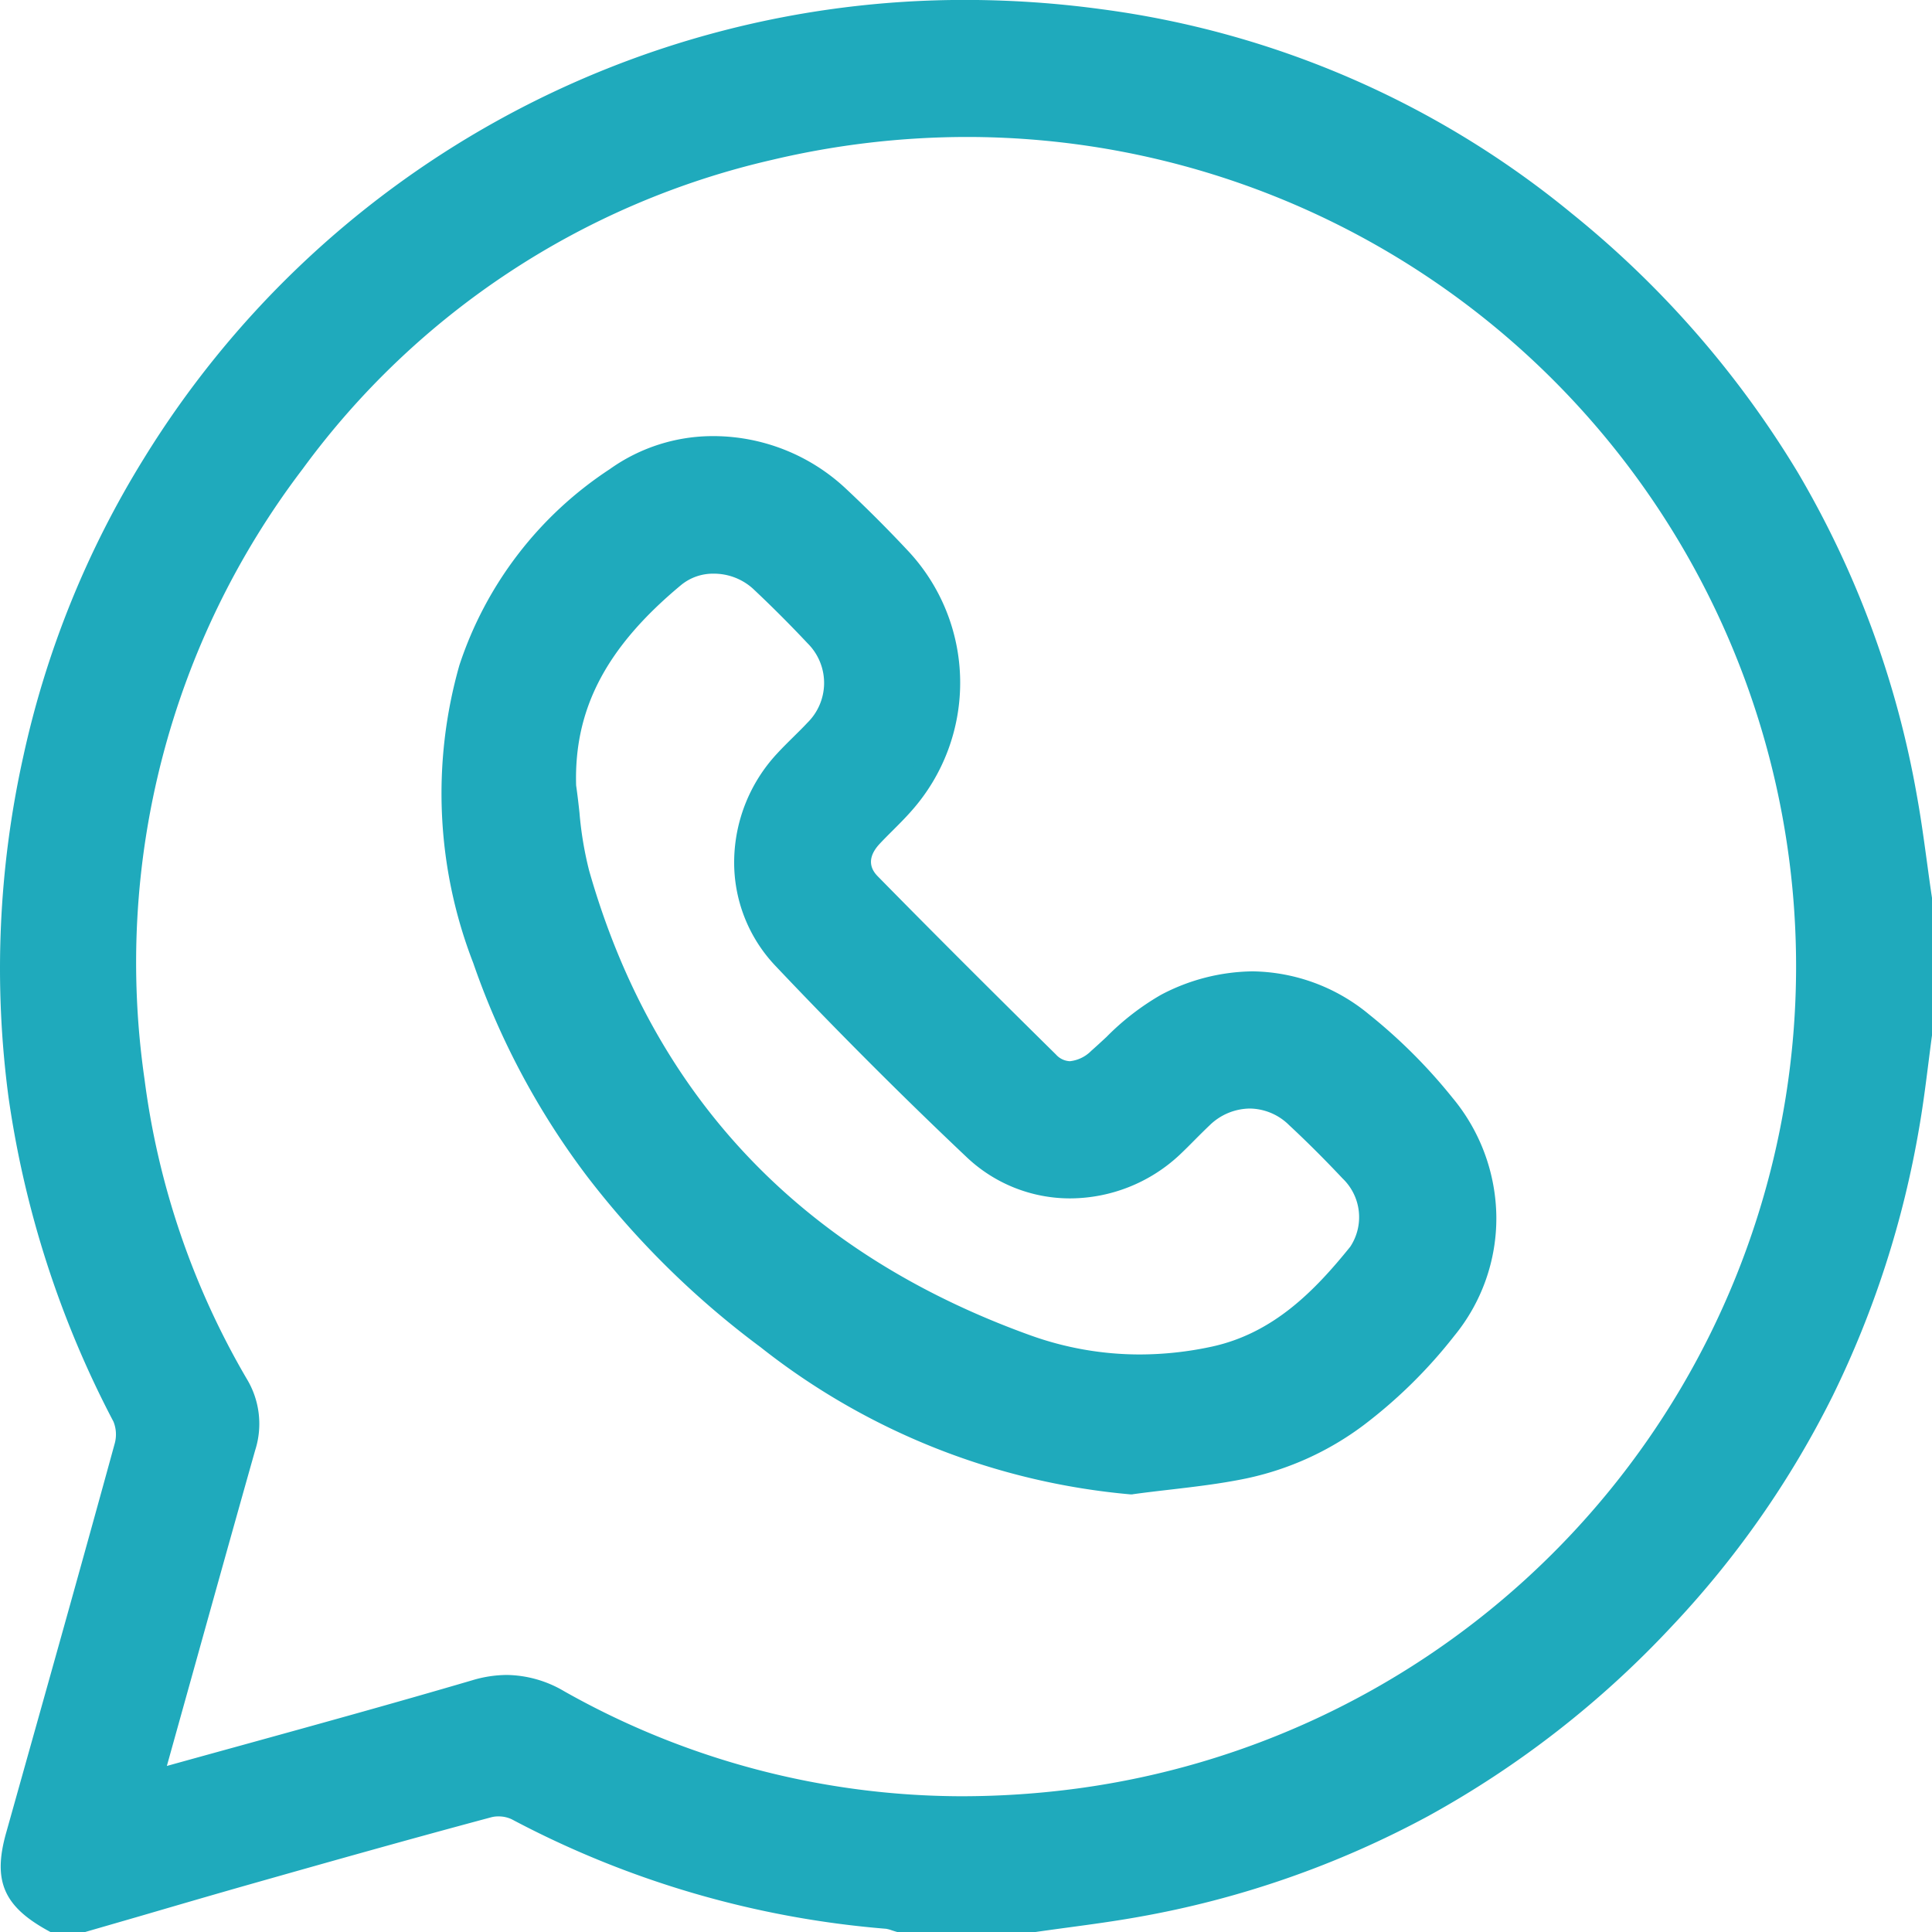<svg xmlns="http://www.w3.org/2000/svg" width="80.995" height="81" viewBox="0 0 80.995 81"><g transform="translate(0.498 0.5)"><g transform="translate(0 0)"><path d="M61.987,145.323h-5.62a2.876,2.876,0,0,0-.518-.138,39.752,39.752,0,0,1-15.5-4.535,1.82,1.82,0,0,0-1.224-.124c-3.353.9-6.691,1.839-10.03,2.786-2.316.657-4.624,1.341-6.933,2.012H20.913c-1.645-.906-2-1.735-1.514-3.5,1.528-5.447,3.062-10.887,4.562-16.341a1.925,1.925,0,0,0-.09-1.293A40.05,40.05,0,0,1,64.752,65.7a38.518,38.518,0,0,1,19.48,8.447A39.3,39.3,0,0,1,98.541,98.3c.256,1.4.415,2.82.622,4.224v5.627c-.173,1.279-.311,2.571-.532,3.843a40.043,40.043,0,0,1-32.337,32.7C64.87,144.95,63.425,145.115,61.987,145.323ZM24.95,139.544c.207-.041.3-.062.394-.083,4.424-1.23,8.855-2.426,13.258-3.719a4.186,4.186,0,0,1,3.477.422,34.5,34.5,0,0,0,21.885,4.12,34.935,34.935,0,0,0,17.067-7.272A35.269,35.269,0,0,0,50.92,71.034,34.171,34.171,0,0,0,30.957,84.181a34.564,34.564,0,0,0-6.726,25.957,33.633,33.633,0,0,0,4.348,12.74,3.121,3.121,0,0,1,.3,2.606C27.57,130.129,26.284,134.774,24.95,139.544Z" transform="translate(-19.165 -65.323)" fill="#1faabc"/><path d="M62.023,145.823H56.3l-.066-.019c-.064-.018-.123-.038-.181-.056a1.26,1.26,0,0,0-.242-.065,40.455,40.455,0,0,1-15.69-4.59,1.281,1.281,0,0,0-.563-.121,1.125,1.125,0,0,0-.295.036c-3.5.937-7.009,1.929-10.027,2.785-1.576.447-3.176.915-4.724,1.367L22.3,145.8l-.068.02H20.784l-.113-.062c-1.849-1.018-2.308-2.083-1.754-4.07l.857-3.055c1.222-4.352,2.485-8.852,3.7-13.285a1.438,1.438,0,0,0-.05-.926,41.941,41.941,0,0,1-4.4-13.6,40.978,40.978,0,0,1,.615-14.266A39.78,39.78,0,0,1,24.714,84.02a40.384,40.384,0,0,1,34.428-19.2,42.41,42.41,0,0,1,5.677.386,39.086,39.086,0,0,1,19.729,8.555,41.422,41.422,0,0,1,9.495,10.88,40.432,40.432,0,0,1,4.99,13.564c.171.94.3,1.9.426,2.82.063.466.129.948.2,1.419l.005.036v5.7l0,.033c-.051.379-.1.767-.148,1.142-.113.893-.23,1.816-.387,2.72a41.162,41.162,0,0,1-3.629,11.263,40.083,40.083,0,0,1-6.779,9.7,40.941,40.941,0,0,1-10.163,7.911,40.249,40.249,0,0,1-12.17,4.239c-.988.177-2,.314-2.972.445-.444.06-.9.122-1.352.187Zm-5.583-1h5.511c.442-.064.891-.124,1.325-.183.965-.13,1.963-.265,2.929-.438a39.543,39.543,0,0,0,31.933-32.3c.153-.882.269-1.794.381-2.675.046-.366.094-.744.144-1.117v-5.557c-.068-.465-.133-.937-.195-1.395-.124-.913-.252-1.858-.419-2.776A38.954,38.954,0,0,0,83.916,74.539,38.1,38.1,0,0,0,64.685,66.2a41.4,41.4,0,0,0-5.543-.377,39.549,39.549,0,0,0-34.827,58.138,2.422,2.422,0,0,1,.127,1.658c-1.219,4.433-2.483,8.934-3.705,13.287l-.857,3.054c-.415,1.491-.178,2.1,1.163,2.863h1.05l2.137-.623c1.549-.453,3.151-.921,4.731-1.369,3.022-.857,6.538-1.85,10.037-2.788a2.1,2.1,0,0,1,.558-.071,2.235,2.235,0,0,1,1.03.237,39.459,39.459,0,0,0,15.3,4.478,2,2,0,0,1,.476.112Zm2.566-3.7a34.993,34.993,0,0,1-17.17-4.521,3.881,3.881,0,0,0-1.93-.559,4.124,4.124,0,0,0-1.164.18c-3.265.959-6.6,1.879-9.825,2.769-1.127.311-2.293.633-3.439.952l-.022.005c-.1.024-.211.046-.408.086l-.8.16.22-.785q.664-2.373,1.314-4.71c.856-3.071,1.741-6.247,2.619-9.352a2.623,2.623,0,0,0-.255-2.217,34.216,34.216,0,0,1-4.413-12.93,36.882,36.882,0,0,1,.757-13.85,35.466,35.466,0,0,1,6.065-12.469A34.684,34.684,0,0,1,50.805,70.547a36.559,36.559,0,0,1,8.4-.987,35.728,35.728,0,0,1,29.64,15.8,36.4,36.4,0,0,1,4.972,11,35.853,35.853,0,0,1-12.48,37.049,37.205,37.205,0,0,1-8.164,4.86,34.985,34.985,0,0,1-9.144,2.513A37.717,37.717,0,0,1,59.006,141.122Zm-19.1-6.081a4.836,4.836,0,0,1,2.416.685,34,34,0,0,0,16.684,4.4,36.714,36.714,0,0,0,4.891-.334,34.774,34.774,0,0,0-4.69-69.228,35.557,35.557,0,0,0-8.172.96A33.708,33.708,0,0,0,31.357,84.481a34.157,34.157,0,0,0-6.63,25.594,33.22,33.22,0,0,0,4.284,12.552,3.638,3.638,0,0,1,.352,3c-.876,3.1-1.722,6.133-2.617,9.344q-.539,1.932-1.084,3.886c1-.278,2.009-.556,2.989-.826,3.221-.889,6.552-1.808,9.811-2.765A5.108,5.108,0,0,1,39.906,135.042Z" transform="translate(-19.165 -65.323)" fill="#1faabc"/><path d="M50.281,111.332a28.8,28.8,0,0,1-15.263-6.076A33.209,33.209,0,0,1,23.149,89.385a19.241,19.241,0,0,1-.567-12.166,15.288,15.288,0,0,1,6.111-7.956,7.366,7.366,0,0,1,9.277.781c.871.816,1.721,1.666,2.537,2.537a7.588,7.588,0,0,1,.159,10.286c-.415.47-.878.892-1.306,1.348a1.387,1.387,0,0,0-.048,2.088Q43,90.055,46.762,93.753c.65.636,1.4.518,2.15-.131a15.291,15.291,0,0,1,2.834-2.288,7.188,7.188,0,0,1,8.184.774,22.152,22.152,0,0,1,3.415,3.415,7.316,7.316,0,0,1,.069,9.36c-2.226,2.751-4.839,5.053-8.447,5.8C53.426,111,51.843,111.118,50.281,111.332ZM26.495,82.154a28.085,28.085,0,0,0,.567,3.677c2.813,9.857,9.228,16.348,18.788,19.8a14.181,14.181,0,0,0,7.908.5c2.668-.581,4.472-2.364,6.083-4.362a2.756,2.756,0,0,0-.346-3.519c-.733-.774-1.486-1.535-2.267-2.26a2.831,2.831,0,0,0-4.009.007c-.436.408-.843.85-1.279,1.258a5.99,5.99,0,0,1-8.226.083q-4.106-3.878-8-8a6,6,0,0,1,.083-8.219c.408-.442.85-.843,1.258-1.279a2.833,2.833,0,0,0,.014-4.016q-1.12-1.192-2.316-2.316a2.85,2.85,0,0,0-3.664-.18C28.333,75.6,26.377,78.318,26.495,82.154Z" transform="translate(-3.339 -49.685)" fill="#1faabc"/><path d="M50.3,111.835l-.054,0a29.163,29.163,0,0,1-15.524-6.175,36.85,36.85,0,0,1-7.243-7.126,32.241,32.241,0,0,1-4.8-8.982A19.651,19.651,0,0,1,22.1,77.073a15.688,15.688,0,0,1,6.3-8.217,7.447,7.447,0,0,1,4.36-1.388,8.139,8.139,0,0,1,5.549,2.209c.879.823,1.74,1.684,2.561,2.561a8.088,8.088,0,0,1,.17,10.957c-.253.287-.522.555-.781.814-.179.178-.363.362-.536.547-.7.749-.215,1.234-.057,1.394,2.258,2.3,4.694,4.732,7.447,7.447a.828.828,0,0,0,.581.277,1.479,1.479,0,0,0,.891-.431c.212-.187.432-.39.644-.587a10.73,10.73,0,0,1,2.287-1.767,8.41,8.41,0,0,1,3.829-.982,7.8,7.8,0,0,1,4.894,1.808,22.583,22.583,0,0,1,3.494,3.492,7.93,7.93,0,0,1,1.839,4.988,7.77,7.77,0,0,1-1.769,5,20.662,20.662,0,0,1-3.8,3.741,12.5,12.5,0,0,1-4.936,2.234c-1.061.219-2.148.345-3.2.468-.5.058-1.017.118-1.521.188ZM32.761,68.468a6.451,6.451,0,0,0-3.778,1.2,14.73,14.73,0,0,0-5.923,7.695,18.69,18.69,0,0,0,.561,11.858,32.86,32.86,0,0,0,11.7,15.635,28.206,28.206,0,0,0,14.948,5.973c.5-.067,1-.126,1.487-.183,1.03-.12,2.094-.244,3.112-.454,3-.62,5.514-2.355,8.159-5.624a6.778,6.778,0,0,0-.067-8.728A21.588,21.588,0,0,0,59.62,92.5a6.827,6.827,0,0,0-4.274-1.593,7.42,7.42,0,0,0-3.373.872,9.846,9.846,0,0,0-2.064,1.61c-.217.2-.441.409-.667.608a2.4,2.4,0,0,1-1.548.677,1.8,1.8,0,0,1-1.282-.564c-2.759-2.721-5.2-5.16-7.458-7.458a1.877,1.877,0,0,1,.038-2.778c.186-.2.377-.388.561-.572.26-.259.505-.5.737-.766a7.128,7.128,0,0,0-.149-9.613c-.807-.862-1.653-1.707-2.514-2.514A7.141,7.141,0,0,0,32.761,68.468Zm17.863,38.5h0a14.541,14.541,0,0,1-4.943-.868,31.207,31.207,0,0,1-12.116-7.62,29.511,29.511,0,0,1-6.984-12.511,15.8,15.8,0,0,1-.441-2.6c-.042-.375-.085-.763-.14-1.138l0-.028v-.029c-.108-3.512,1.408-6.447,4.771-9.234a3.106,3.106,0,0,1,2-.7,3.456,3.456,0,0,1,2.325.9c.8.754,1.589,1.541,2.341,2.341a3.334,3.334,0,0,1-.011,4.7c-.2.217-.412.423-.614.623s-.438.432-.643.655a5.464,5.464,0,0,0-.087,7.536c2.642,2.789,5.328,5.476,7.985,7.985a5.3,5.3,0,0,0,3.655,1.459A5.754,5.754,0,0,0,51.6,96.884c.21-.2.42-.409.624-.614s.428-.432.653-.642a3.481,3.481,0,0,1,2.361-.971,3.4,3.4,0,0,1,2.333.966c.719.668,1.468,1.414,2.287,2.28a3.578,3.578,0,0,1,.949,2.033,2.87,2.87,0,0,1-.576,2.141c-1.6,1.986-3.48,3.91-6.367,4.538A15.385,15.385,0,0,1,50.624,106.967ZM26.994,82.111c.055.382.1.768.14,1.142a14.829,14.829,0,0,0,.408,2.441c2.7,9.467,8.919,16.016,18.477,19.465a13.544,13.544,0,0,0,4.6.809h0a14.381,14.381,0,0,0,3.028-.329c2.583-.562,4.314-2.345,5.8-4.187a2.248,2.248,0,0,0-.32-2.862c-.8-.849-1.538-1.581-2.244-2.237a2.378,2.378,0,0,0-1.649-.695,2.451,2.451,0,0,0-1.679.7c-.21.2-.421.409-.625.615s-.428.431-.652.642l0,0a6.752,6.752,0,0,1-4.565,1.81A6.294,6.294,0,0,1,43.37,97.7C40.7,95.176,38,92.476,35.346,89.673a6.294,6.294,0,0,1-1.726-4.451,6.71,6.71,0,0,1,1.805-4.452c.221-.24.452-.468.675-.688.2-.2.4-.392.585-.593a2.339,2.339,0,0,0,.015-3.332c-.738-.785-1.509-1.557-2.294-2.294a2.443,2.443,0,0,0-1.643-.628,2.108,2.108,0,0,0-1.357.467C28.265,76.307,26.9,78.9,26.994,82.111Z" transform="translate(-3.339 -49.685)" fill="#1faabc"/></g></g></svg>
